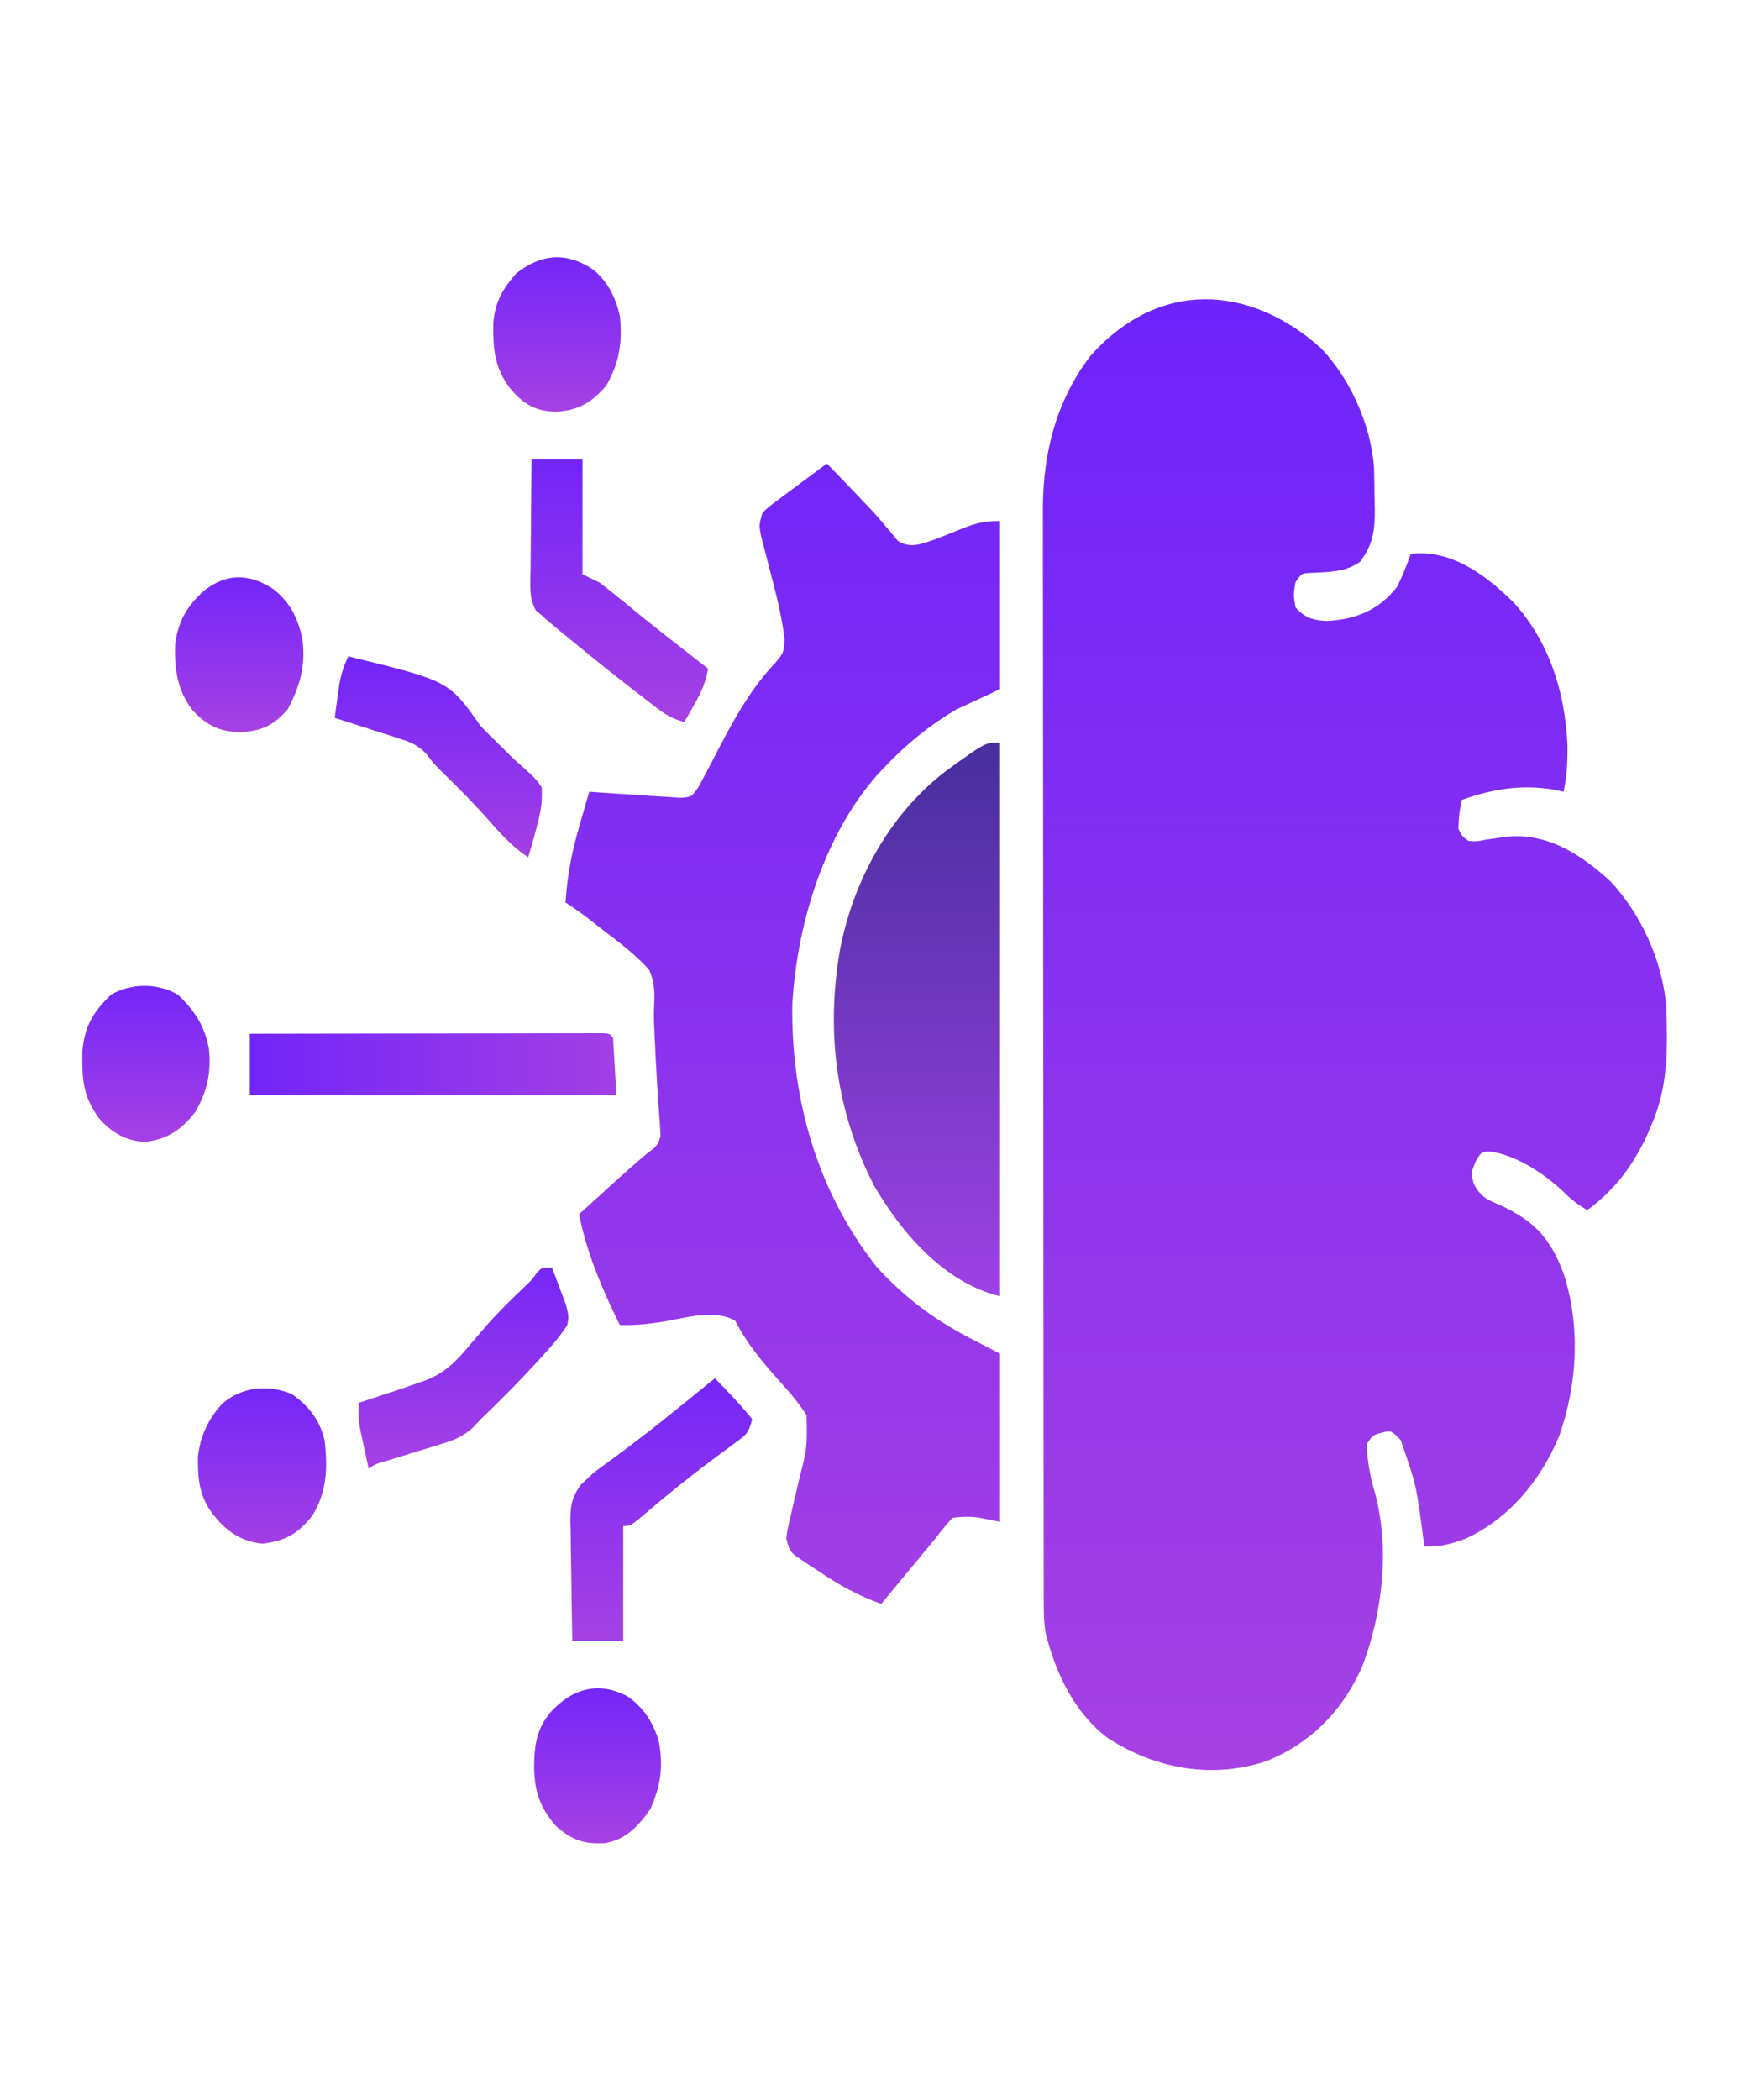<svg width="114" height="137" viewBox="0 0 114 137" fill="none" xmlns="http://www.w3.org/2000/svg">
<path d="M86.198 22.709C88.018 24.605 89.46 27.595 89.664 30.532C89.679 31.18 89.688 31.829 89.694 32.478C89.704 32.814 89.704 32.814 89.714 33.157C89.726 34.628 89.592 35.524 88.739 36.658C87.74 37.345 86.683 37.302 85.559 37.369C84.939 37.393 84.939 37.393 84.53 37.996C84.401 38.788 84.401 38.788 84.53 39.602C85.151 40.327 85.73 40.462 86.565 40.505C88.357 40.422 89.939 39.865 91.176 38.264C91.517 37.571 91.802 36.866 92.062 36.123C94.639 35.84 96.852 37.399 98.776 39.306C101 41.749 102.116 44.974 102.283 48.567C102.3 49.626 102.251 50.611 102.03 51.643C101.824 51.599 101.619 51.555 101.407 51.509C99.281 51.158 97.438 51.451 95.385 52.178C95.215 53.076 95.215 53.076 95.163 54.051C95.401 54.549 95.401 54.549 95.828 54.854C96.37 54.892 96.37 54.892 96.963 54.77C97.18 54.74 97.398 54.709 97.622 54.678C97.834 54.648 98.046 54.617 98.264 54.586C100.865 54.292 103.099 55.649 105.131 57.53C107.001 59.561 108.477 62.559 108.724 65.624C108.832 68.324 108.859 70.876 107.79 73.317C107.691 73.549 107.591 73.782 107.489 74.021C106.513 76.138 105.288 77.678 103.581 78.936C102.958 78.588 102.471 78.197 101.947 77.665C100.639 76.457 98.851 75.323 97.2 75.109C96.661 75.133 96.661 75.133 96.284 75.775C95.993 76.502 95.993 76.502 96.163 77.195C96.627 78.141 97.128 78.277 97.974 78.651C100.014 79.627 101.115 80.623 102.03 83.067C103.142 86.509 102.934 90.225 101.768 93.611C100.497 96.706 98.352 99.109 95.678 100.349C94.737 100.715 93.941 100.915 92.948 100.877C92.91 100.599 92.872 100.321 92.834 100.035C92.416 96.862 92.416 96.862 91.397 93.92C90.786 93.306 90.786 93.306 90.165 93.452C89.592 93.609 89.592 93.609 89.182 94.188C89.235 95.382 89.406 96.351 89.75 97.466C90.7 101.113 90.193 105.306 88.891 108.704C87.538 111.76 85.367 113.781 82.649 114.874C79.161 116.035 75.461 115.426 72.292 113.375C70.217 111.822 68.938 109.331 68.231 106.524C68.126 105.891 68.109 105.31 68.109 104.664C68.108 104.402 68.107 104.14 68.106 103.87C68.106 103.583 68.106 103.296 68.106 103C68.106 102.694 68.105 102.388 68.105 102.073C68.103 101.225 68.102 100.376 68.102 99.527C68.102 98.612 68.1 97.697 68.099 96.781C68.096 94.779 68.094 92.777 68.093 90.775C68.093 89.525 68.092 88.274 68.091 87.023C68.088 83.559 68.086 80.094 68.085 76.629C68.085 76.297 68.085 76.297 68.085 75.957C68.085 75.735 68.085 75.513 68.085 75.284C68.085 74.833 68.085 74.383 68.084 73.933C68.084 73.709 68.084 73.486 68.084 73.255C68.083 69.639 68.079 66.022 68.074 62.405C68.069 58.69 68.066 54.974 68.066 51.259C68.066 49.174 68.065 47.089 68.061 45.003C68.057 43.227 68.056 41.451 68.058 39.674C68.059 38.769 68.058 37.863 68.055 36.958C68.053 35.974 68.054 34.989 68.056 34.005C68.054 33.723 68.053 33.44 68.051 33.149C68.072 29.343 69.009 26.018 71.17 23.196C75.606 18.24 81.5 18.517 86.198 22.709Z" fill="url(#paint0_linear_161_997)"/>
<path d="M53.96 30.236C54.771 31.074 55.581 31.912 56.383 32.762C56.531 32.916 56.679 33.07 56.831 33.229C57.141 33.562 57.442 33.906 57.735 34.259C57.883 34.433 58.031 34.606 58.183 34.785C58.313 34.945 58.444 35.105 58.578 35.27C59.406 35.822 60.172 35.469 61.045 35.17C61.656 34.941 62.262 34.693 62.869 34.445C63.733 34.102 64.328 33.982 65.258 33.982C65.258 37.603 65.258 41.223 65.258 44.953C63.832 45.615 63.832 45.615 62.378 46.291C60.642 47.328 59.183 48.498 57.726 50.037C57.522 50.25 57.522 50.25 57.313 50.468C53.911 54.285 52.017 60.014 51.7 65.538C51.615 71.981 53.479 77.883 57.158 82.581C59.104 84.757 61.259 86.276 63.707 87.498C64.219 87.763 64.731 88.028 65.258 88.301C65.258 91.921 65.258 95.541 65.258 99.272C64.819 99.183 64.381 99.095 63.929 99.004C63.285 98.906 62.821 98.927 62.157 99.004C61.76 99.435 61.41 99.869 61.049 100.342C60.755 100.699 60.461 101.054 60.166 101.409C60.009 101.598 59.853 101.787 59.692 101.981C58.598 103.302 58.598 103.302 57.505 104.623C56.036 104.102 54.738 103.388 53.407 102.482C53.227 102.365 53.048 102.248 52.863 102.127C52.693 102.013 52.523 101.898 52.347 101.78C52.118 101.626 52.118 101.626 51.883 101.469C51.524 101.145 51.524 101.145 51.302 100.342C51.399 99.715 51.399 99.715 51.571 98.983C51.632 98.716 51.693 98.45 51.755 98.175C51.886 97.617 52.017 97.059 52.148 96.501C52.674 94.427 52.674 94.427 52.631 92.314C52.092 91.457 51.46 90.748 50.804 90.023C49.723 88.799 48.763 87.682 47.979 86.16C46.634 85.348 44.582 86.007 43.132 86.237C42.23 86.378 41.36 86.456 40.448 86.428C39.346 84.202 38.282 81.74 37.789 79.203C38.348 78.695 38.906 78.188 39.465 77.681C39.699 77.468 39.699 77.468 39.938 77.251C40.688 76.57 41.441 75.899 42.212 75.251C42.889 74.746 42.889 74.746 43.106 74.119C43.091 73.672 43.061 73.226 43.023 72.781C42.911 71.333 42.827 69.885 42.76 68.433C42.745 68.135 42.745 68.135 42.73 67.83C42.717 67.539 42.717 67.539 42.703 67.242C42.69 66.955 42.69 66.955 42.677 66.663C42.663 66.092 42.663 66.092 42.688 65.516C42.726 64.637 42.704 64.046 42.36 63.261C41.493 62.298 40.529 61.563 39.534 60.807C39.33 60.65 39.127 60.492 38.917 60.33C37.931 59.555 37.931 59.555 36.903 58.867C37.019 57.096 37.312 55.571 37.803 53.9C37.866 53.681 37.928 53.463 37.992 53.237C38.144 52.705 38.299 52.174 38.454 51.643C38.651 51.658 38.847 51.673 39.05 51.688C39.781 51.741 40.513 51.788 41.245 51.83C41.561 51.85 41.877 51.872 42.193 51.897C42.649 51.932 43.104 51.958 43.559 51.982C43.833 52.001 44.107 52.019 44.389 52.038C45.135 51.991 45.135 51.991 45.611 51.29C45.796 50.934 45.796 50.934 45.986 50.572C46.21 50.153 46.21 50.153 46.438 49.726C46.597 49.417 46.755 49.108 46.913 48.8C47.96 46.796 49.088 44.799 50.586 43.248C51.133 42.591 51.133 42.591 51.199 41.73C51.031 40.231 50.667 38.834 50.291 37.394C50.142 36.819 49.994 36.244 49.847 35.667C49.748 35.288 49.748 35.288 49.647 34.901C49.53 34.25 49.53 34.25 49.752 33.447C50.163 33.061 50.163 33.061 50.694 32.666C50.977 32.453 50.977 32.453 51.267 32.235C51.466 32.089 51.665 31.942 51.87 31.792C52.069 31.642 52.269 31.493 52.475 31.338C52.969 30.969 53.464 30.602 53.96 30.236Z" fill="url(#paint1_linear_161_997)"/>
<path d="M65.257 48.432C65.257 60.352 65.257 72.273 65.257 84.555C61.82 83.724 59.023 80.745 57.047 77.358C54.577 72.567 53.854 67.314 54.838 61.818C55.802 56.999 58.378 52.783 61.865 50.188C64.302 48.432 64.302 48.432 65.257 48.432Z" fill="url(#paint2_linear_161_997)"/>
<path d="M16.302 67.43C19.36 67.424 22.417 67.419 25.475 67.416C26.895 67.415 28.314 67.413 29.734 67.41C31.103 67.407 32.471 67.405 33.84 67.404C34.364 67.404 34.887 67.403 35.411 67.401C36.141 67.4 36.872 67.399 37.602 67.399C37.821 67.398 38.04 67.397 38.265 67.397C38.463 67.397 38.661 67.397 38.865 67.398C39.038 67.397 39.211 67.397 39.389 67.397C39.783 67.43 39.783 67.43 40.004 67.697C40.114 69.552 40.114 69.552 40.226 71.443C32.331 71.443 24.436 71.443 16.302 71.443C16.302 70.119 16.302 68.794 16.302 67.43Z" fill="url(#paint3_linear_161_997)"/>
<path d="M34.688 29.969C35.785 29.969 36.881 29.969 38.011 29.969C38.011 32.441 38.011 34.914 38.011 37.461C38.376 37.638 38.742 37.814 39.118 37.996C39.626 38.382 40.12 38.774 40.614 39.184C40.906 39.422 41.198 39.661 41.49 39.9C41.644 40.025 41.797 40.15 41.955 40.279C42.807 40.968 43.669 41.639 44.532 42.311C44.698 42.441 44.865 42.571 45.036 42.704C45.426 43.008 45.817 43.312 46.207 43.615C46.035 44.548 45.759 45.167 45.307 45.956C45.186 46.17 45.064 46.384 44.939 46.605C44.846 46.766 44.753 46.927 44.656 47.094C43.983 46.928 43.491 46.664 42.911 46.22C42.663 46.031 42.663 46.031 42.409 45.837C42.232 45.7 42.056 45.563 41.874 45.421C41.69 45.28 41.507 45.139 41.318 44.993C39.944 43.928 38.585 42.835 37.236 41.725C37.057 41.579 36.878 41.432 36.694 41.282C36.528 41.143 36.361 41.005 36.19 40.863C36.044 40.742 35.898 40.621 35.748 40.496C35.617 40.378 35.487 40.259 35.353 40.137C35.164 39.981 35.164 39.981 34.972 39.823C34.509 39.026 34.607 38.145 34.623 37.207C34.624 37 34.625 36.794 34.626 36.581C34.63 35.921 34.638 35.261 34.647 34.601C34.65 34.154 34.653 33.706 34.656 33.259C34.663 32.162 34.674 31.065 34.688 29.969Z" fill="url(#paint4_linear_161_997)"/>
<path d="M46.65 89.906C47.493 90.764 48.322 91.621 49.087 92.582C48.832 93.505 48.71 93.578 48.047 94.062C47.791 94.253 47.791 94.253 47.529 94.448C47.344 94.583 47.159 94.718 46.968 94.856C45.342 96.065 43.754 97.319 42.198 98.655C41.157 99.539 41.157 99.539 40.669 99.539C40.669 102.011 40.669 104.484 40.669 107.031C39.572 107.031 38.476 107.031 37.346 107.031C37.321 105.722 37.299 104.413 37.285 103.103C37.28 102.658 37.272 102.213 37.263 101.768C37.249 101.127 37.243 100.487 37.238 99.845C37.23 99.548 37.23 99.548 37.221 99.246C37.22 98.192 37.305 97.727 37.86 96.899C38.732 96.061 38.732 96.061 39.197 95.725C39.333 95.625 39.469 95.525 39.609 95.422C39.825 95.266 39.825 95.266 40.046 95.107C41.442 94.079 42.813 93.013 44.172 91.913C44.342 91.775 44.513 91.637 44.689 91.494C44.993 91.248 45.297 91.001 45.6 90.754C45.95 90.471 46.3 90.188 46.65 89.906Z" fill="url(#paint5_linear_161_997)"/>
<path d="M38.737 17.606C39.629 18.358 40.165 19.349 40.448 20.604C40.631 22.351 40.401 23.702 39.562 25.153C38.561 26.33 37.648 26.783 36.267 26.858C34.978 26.821 34.179 26.406 33.248 25.287C32.264 23.93 32.174 22.822 32.189 21.084C32.308 19.663 32.821 18.826 33.678 17.844C35.329 16.531 37.005 16.425 38.737 17.606Z" fill="url(#paint6_linear_161_997)"/>
<path d="M40.96 110.66C41.965 111.351 42.681 112.38 43.02 113.723C43.281 115.345 43.084 116.554 42.441 118.001C41.617 119.185 40.78 120.015 39.482 120.228C38.124 120.302 37.328 120.053 36.239 119.072C35.257 117.893 34.877 116.912 34.854 115.242C34.872 113.744 35.037 112.765 35.94 111.671C37.395 110.096 39.118 109.67 40.96 110.66Z" fill="url(#paint7_linear_161_997)"/>
<path d="M17.892 38.464C18.918 39.314 19.43 40.259 19.735 41.692C19.969 43.459 19.555 44.773 18.78 46.258C17.818 47.386 16.986 47.688 15.665 47.763C14.354 47.719 13.506 47.356 12.536 46.291C11.574 45.009 11.379 43.697 11.428 42.01C11.644 40.459 12.235 39.528 13.255 38.581C14.768 37.344 16.336 37.401 17.892 38.464Z" fill="url(#paint8_linear_161_997)"/>
<path d="M19.054 90.943C20.066 91.645 20.84 92.539 21.175 93.92C21.397 95.772 21.332 97.303 20.399 98.838C19.429 100.108 18.503 100.534 17.132 100.694C15.709 100.55 14.721 99.883 13.768 98.603C13.014 97.511 12.898 96.448 12.918 95.031C13.07 93.605 13.653 92.463 14.543 91.529C15.833 90.435 17.569 90.299 19.054 90.943Z" fill="url(#paint9_linear_161_997)"/>
<path d="M11.636 64.904C12.659 65.887 13.39 66.926 13.644 68.5C13.771 70.105 13.499 71.202 12.758 72.513C11.811 73.754 10.855 74.323 9.476 74.487C8.286 74.444 7.282 73.908 6.427 72.906C5.406 71.46 5.357 70.453 5.372 68.591C5.518 66.861 6.145 65.961 7.233 64.888C8.543 64.112 10.333 64.109 11.636 64.904Z" fill="url(#paint10_linear_161_997)"/>
<path d="M36.017 82.682C36.215 83.192 36.408 83.706 36.599 84.22C36.761 84.649 36.761 84.649 36.926 85.086C37.125 85.893 37.125 85.893 37.018 86.437C36.529 87.201 35.959 87.841 35.367 88.485C35.239 88.625 35.111 88.766 34.979 88.911C33.809 90.187 32.6 91.397 31.365 92.582C31.199 92.759 31.033 92.936 30.862 93.118C30.203 93.701 29.694 93.916 28.905 94.157C28.651 94.237 28.397 94.317 28.135 94.399C27.871 94.478 27.608 94.558 27.336 94.639C26.812 94.801 26.287 94.964 25.762 95.127C25.53 95.197 25.299 95.268 25.06 95.34C24.505 95.499 24.505 95.499 24.055 95.793C23.943 95.281 23.833 94.768 23.723 94.254C23.661 93.969 23.599 93.683 23.536 93.389C23.391 92.582 23.391 92.582 23.391 91.512C23.791 91.381 23.791 91.381 24.201 91.247C24.558 91.129 24.916 91.011 25.273 90.893C25.537 90.807 25.537 90.807 25.805 90.72C26.331 90.545 26.855 90.362 27.378 90.174C27.534 90.119 27.691 90.064 27.852 90.007C29.04 89.538 29.785 88.792 30.659 87.732C30.927 87.419 31.195 87.107 31.464 86.796C31.596 86.642 31.727 86.489 31.863 86.332C32.607 85.491 33.402 84.732 34.199 83.967C34.684 83.511 34.684 83.511 35.045 83.018C35.353 82.682 35.353 82.682 36.017 82.682Z" fill="url(#paint11_linear_161_997)"/>
<path d="M22.726 42.812C29.295 44.415 29.295 44.415 31.365 47.361C31.783 47.795 32.207 48.219 32.639 48.632C32.937 48.928 32.937 48.928 33.241 49.229C33.589 49.565 33.944 49.891 34.307 50.201C34.719 50.568 35.049 50.878 35.352 51.375C35.377 52.259 35.338 52.703 35.131 53.516C35.047 53.848 35.047 53.848 34.962 54.188C34.807 54.772 34.642 55.348 34.467 55.924C33.561 55.323 32.862 54.606 32.113 53.75C31.041 52.537 29.939 51.403 28.79 50.297C28.264 49.77 28.264 49.77 27.869 49.233C27.284 48.598 26.837 48.428 26.08 48.185C25.709 48.063 25.709 48.063 25.331 47.939C25.075 47.859 24.818 47.779 24.553 47.696C24.293 47.611 24.033 47.527 23.765 47.44C23.124 47.232 22.482 47.028 21.84 46.826C21.903 46.358 21.968 45.889 22.034 45.421C22.07 45.161 22.106 44.9 22.143 44.631C22.271 43.944 22.44 43.422 22.726 42.812Z" fill="url(#paint12_linear_161_997)"/>
<defs>
<linearGradient id="paint0_linear_161_997" x1="88.412" y1="19.521" x2="88.412" y2="115.457" gradientUnits="userSpaceOnUse">
<stop stop-color="#6E23FB"/>
<stop offset="1" stop-color="#A641E3"/>
</linearGradient>
<linearGradient id="paint1_linear_161_997" x1="51.081" y1="30.236" x2="51.081" y2="104.623" gradientUnits="userSpaceOnUse">
<stop stop-color="#7326F8"/>
<stop offset="1" stop-color="#A13EE5"/>
</linearGradient>
<linearGradient id="paint2_linear_161_997" x1="59.836" y1="48.432" x2="59.836" y2="84.555" gradientUnits="userSpaceOnUse">
<stop stop-color="#472E9D"/>
<stop offset="1" stop-color="#9E42E5"/>
</linearGradient>
<linearGradient id="paint3_linear_161_997" x1="16.302" y1="69.42" x2="40.226" y2="69.42" gradientUnits="userSpaceOnUse">
<stop stop-color="#7225F9"/>
<stop offset="1" stop-color="#A23FE4"/>
</linearGradient>
<linearGradient id="paint4_linear_161_997" x1="40.405" y1="29.969" x2="40.405" y2="47.094" gradientUnits="userSpaceOnUse">
<stop stop-color="#7225F9"/>
<stop offset="1" stop-color="#A641E3"/>
</linearGradient>
<linearGradient id="paint5_linear_161_997" x1="43.154" y1="89.906" x2="43.154" y2="107.031" gradientUnits="userSpaceOnUse">
<stop stop-color="#7426F9"/>
<stop offset="1" stop-color="#A641E3"/>
</linearGradient>
<linearGradient id="paint6_linear_161_997" x1="36.347" y1="16.785" x2="36.347" y2="26.858" gradientUnits="userSpaceOnUse">
<stop stop-color="#7426F9"/>
<stop offset="1" stop-color="#A641E3"/>
</linearGradient>
<linearGradient id="paint7_linear_161_997" x1="38.993" y1="110.129" x2="38.993" y2="120.24" gradientUnits="userSpaceOnUse">
<stop stop-color="#7426F9"/>
<stop offset="1" stop-color="#A641E3"/>
</linearGradient>
<linearGradient id="paint8_linear_161_997" x1="15.611" y1="37.66" x2="15.611" y2="47.763" gradientUnits="userSpaceOnUse">
<stop stop-color="#7426F9"/>
<stop offset="1" stop-color="#A641E3"/>
</linearGradient>
<linearGradient id="paint9_linear_161_997" x1="17.099" y1="90.556" x2="17.099" y2="100.694" gradientUnits="userSpaceOnUse">
<stop stop-color="#7527F8"/>
<stop offset="1" stop-color="#A23FE4"/>
</linearGradient>
<linearGradient id="paint10_linear_161_997" x1="9.522" y1="64.307" x2="9.522" y2="74.487" gradientUnits="userSpaceOnUse">
<stop stop-color="#7426F9"/>
<stop offset="1" stop-color="#A641E3"/>
</linearGradient>
<linearGradient id="paint11_linear_161_997" x1="30.24" y1="82.682" x2="30.24" y2="95.793" gradientUnits="userSpaceOnUse">
<stop stop-color="#7627F7"/>
<stop offset="1" stop-color="#A641E3"/>
</linearGradient>
<linearGradient id="paint12_linear_161_997" x1="28.599" y1="42.812" x2="28.599" y2="55.924" gradientUnits="userSpaceOnUse">
<stop stop-color="#7225F9"/>
<stop offset="1" stop-color="#A33FE4"/>
</linearGradient>
</defs>
</svg>
